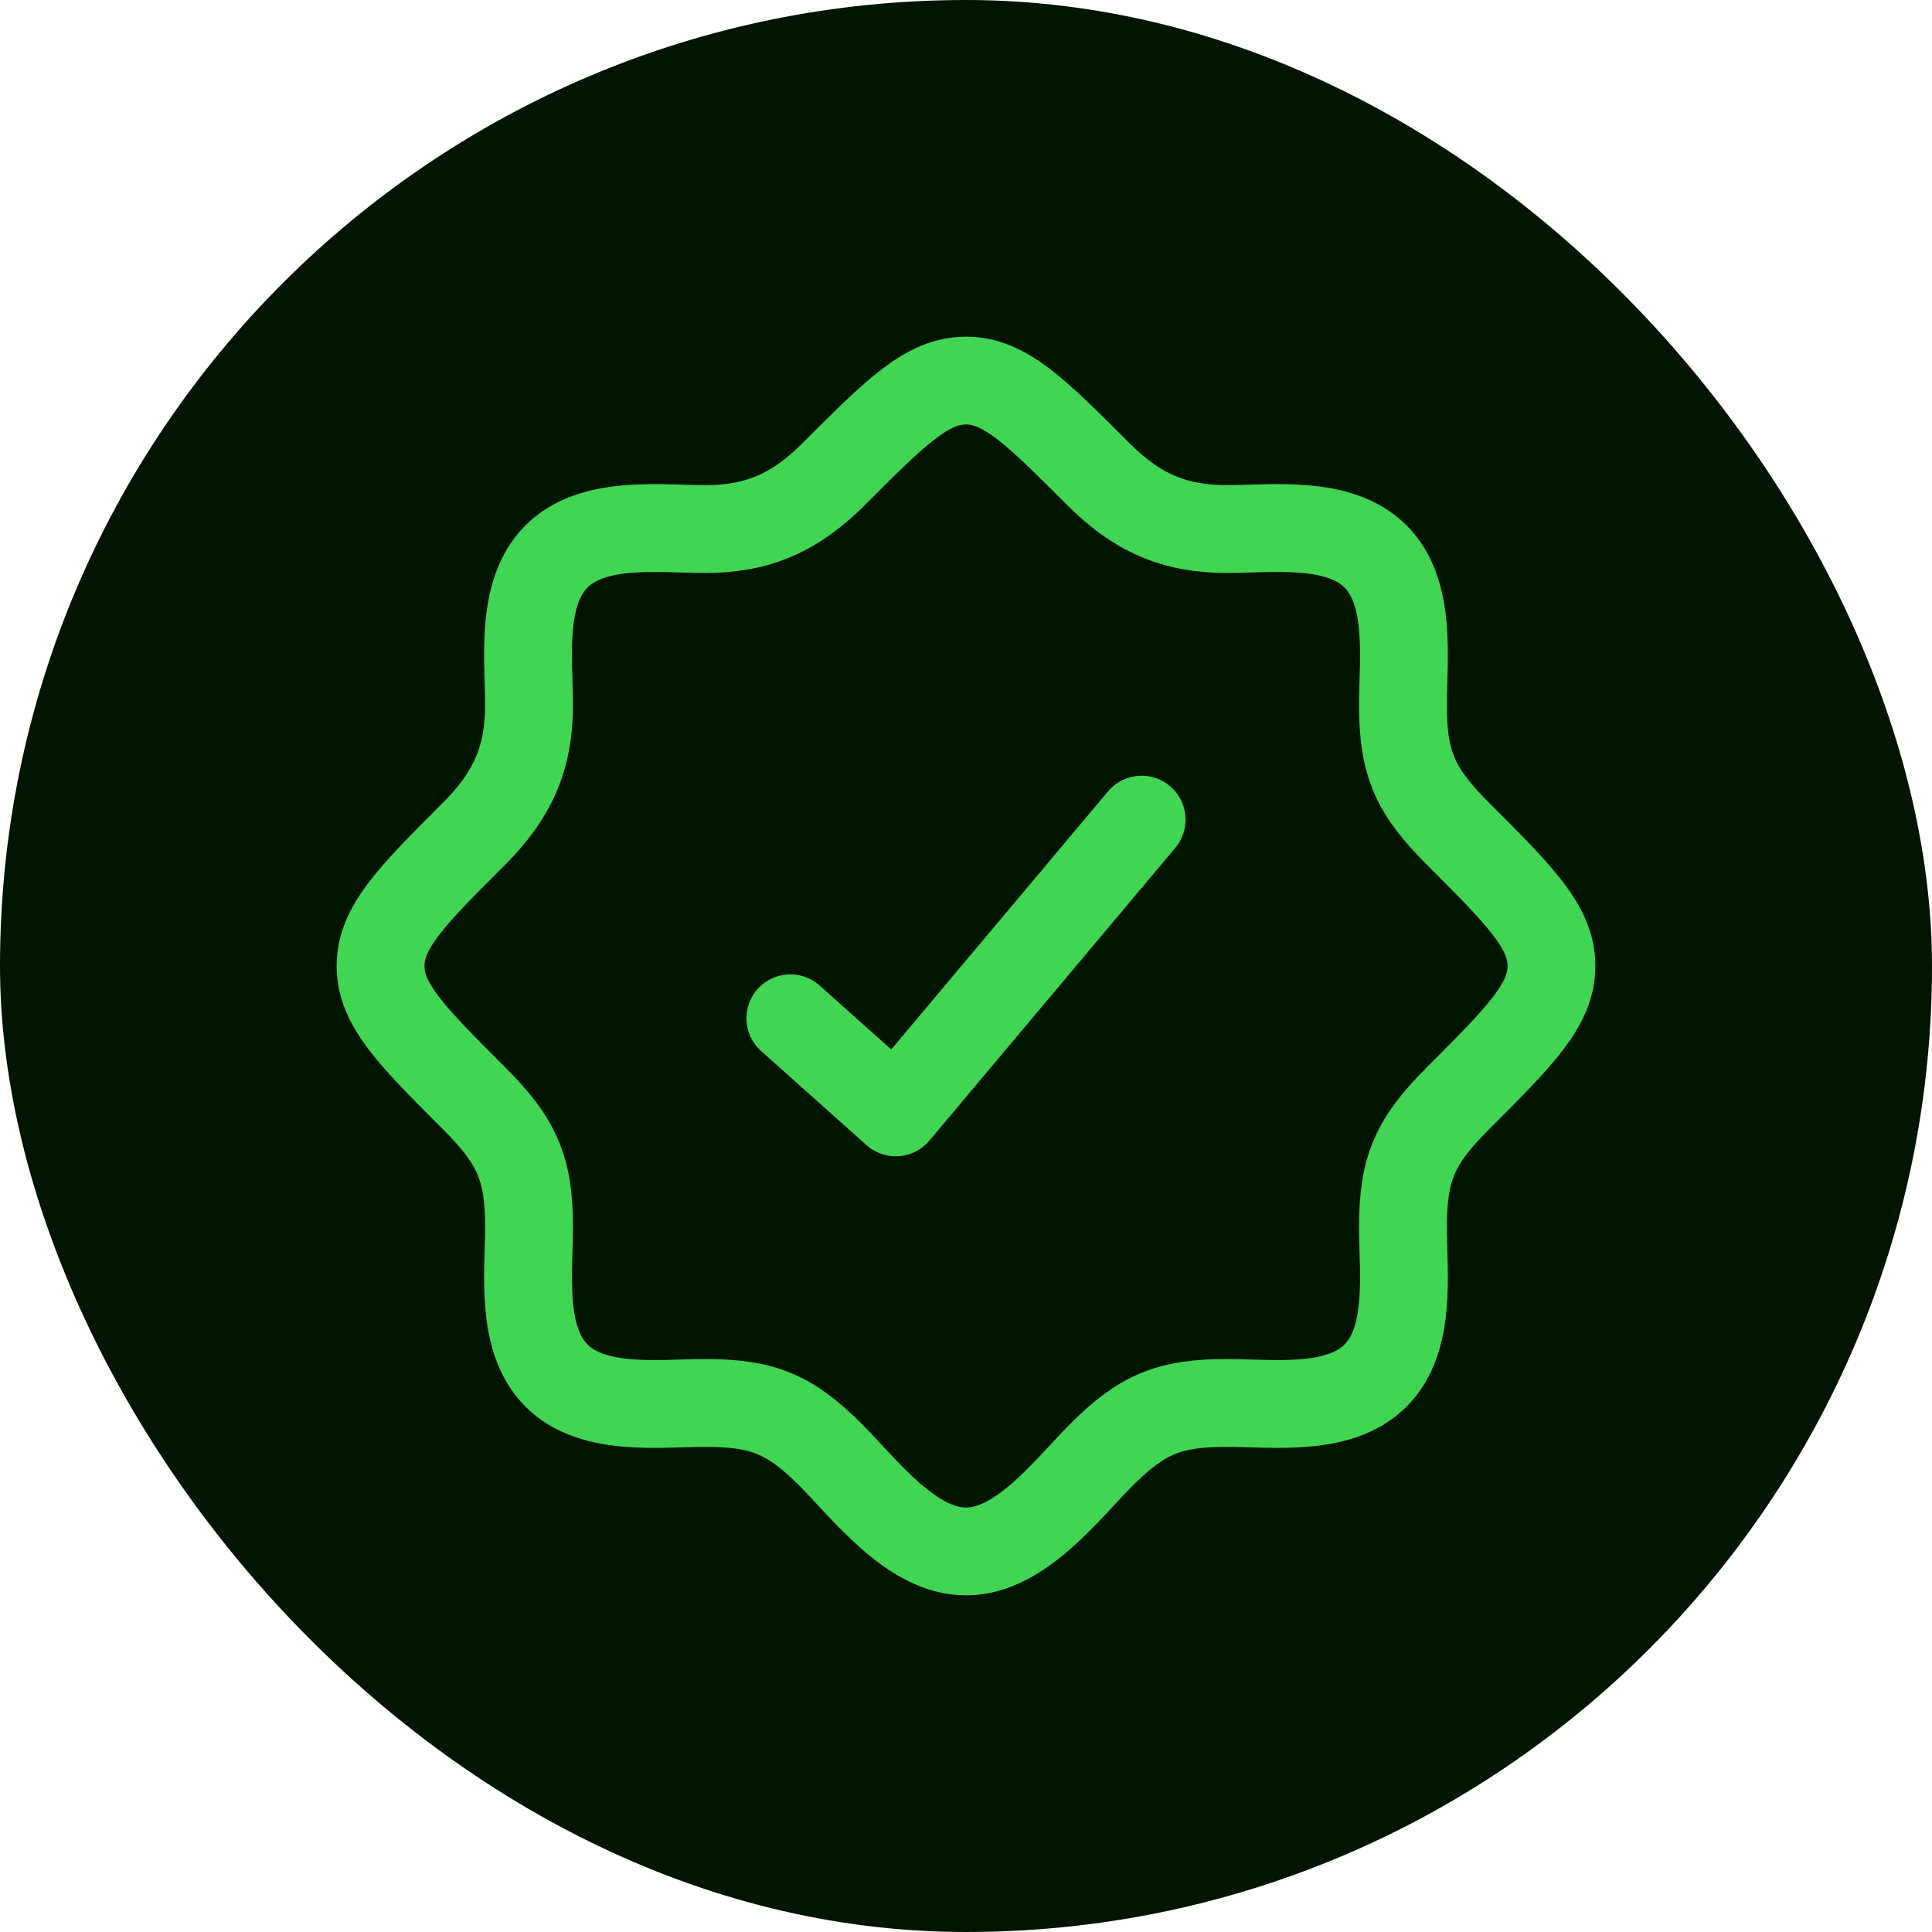 <svg width="88" height="88" viewBox="0 0 88 88" fill="none" xmlns="http://www.w3.org/2000/svg">
<rect width="88" height="88" rx="44" fill="#021501"/>
<path d="M62.642 62.667H62.667M62.642 62.667C60.981 64.314 57.972 63.903 55.861 63.903C53.271 63.903 52.023 64.41 50.175 66.259C48.6 67.833 46.49 70.667 44 70.667C41.51 70.667 39.4 67.833 37.826 66.259C35.977 64.41 34.73 63.903 32.139 63.903C30.029 63.903 27.019 64.314 25.359 62.667C23.685 61.007 24.097 57.985 24.097 55.861C24.097 53.177 23.51 51.943 21.599 50.032C18.755 47.188 17.334 45.767 17.334 44C17.334 42.233 18.755 40.812 21.598 37.969C23.305 36.262 24.097 34.572 24.097 32.139C24.097 30.029 23.687 27.019 25.334 25.359C26.993 23.685 30.015 24.097 32.139 24.097C34.572 24.097 36.262 23.305 37.969 21.599C40.812 18.755 42.233 17.334 44 17.334C45.767 17.334 47.188 18.755 50.032 21.599C51.737 23.304 53.428 24.097 55.861 24.097C57.972 24.097 60.981 23.687 62.642 25.334C64.315 26.993 63.903 30.015 63.903 32.139C63.903 34.823 64.491 36.057 66.402 37.969C69.245 40.812 70.667 42.233 70.667 44C70.667 45.767 69.245 47.188 66.402 50.032C64.49 51.943 63.903 53.177 63.903 55.861C63.903 57.985 64.315 61.007 62.642 62.667Z" stroke="#40D654" stroke-width="4"/>
<path d="M36 46.381L40.8 50.667L52 37.334" stroke="#40D654" stroke-width="4" stroke-linecap="round" stroke-linejoin="round"/>
</svg>
